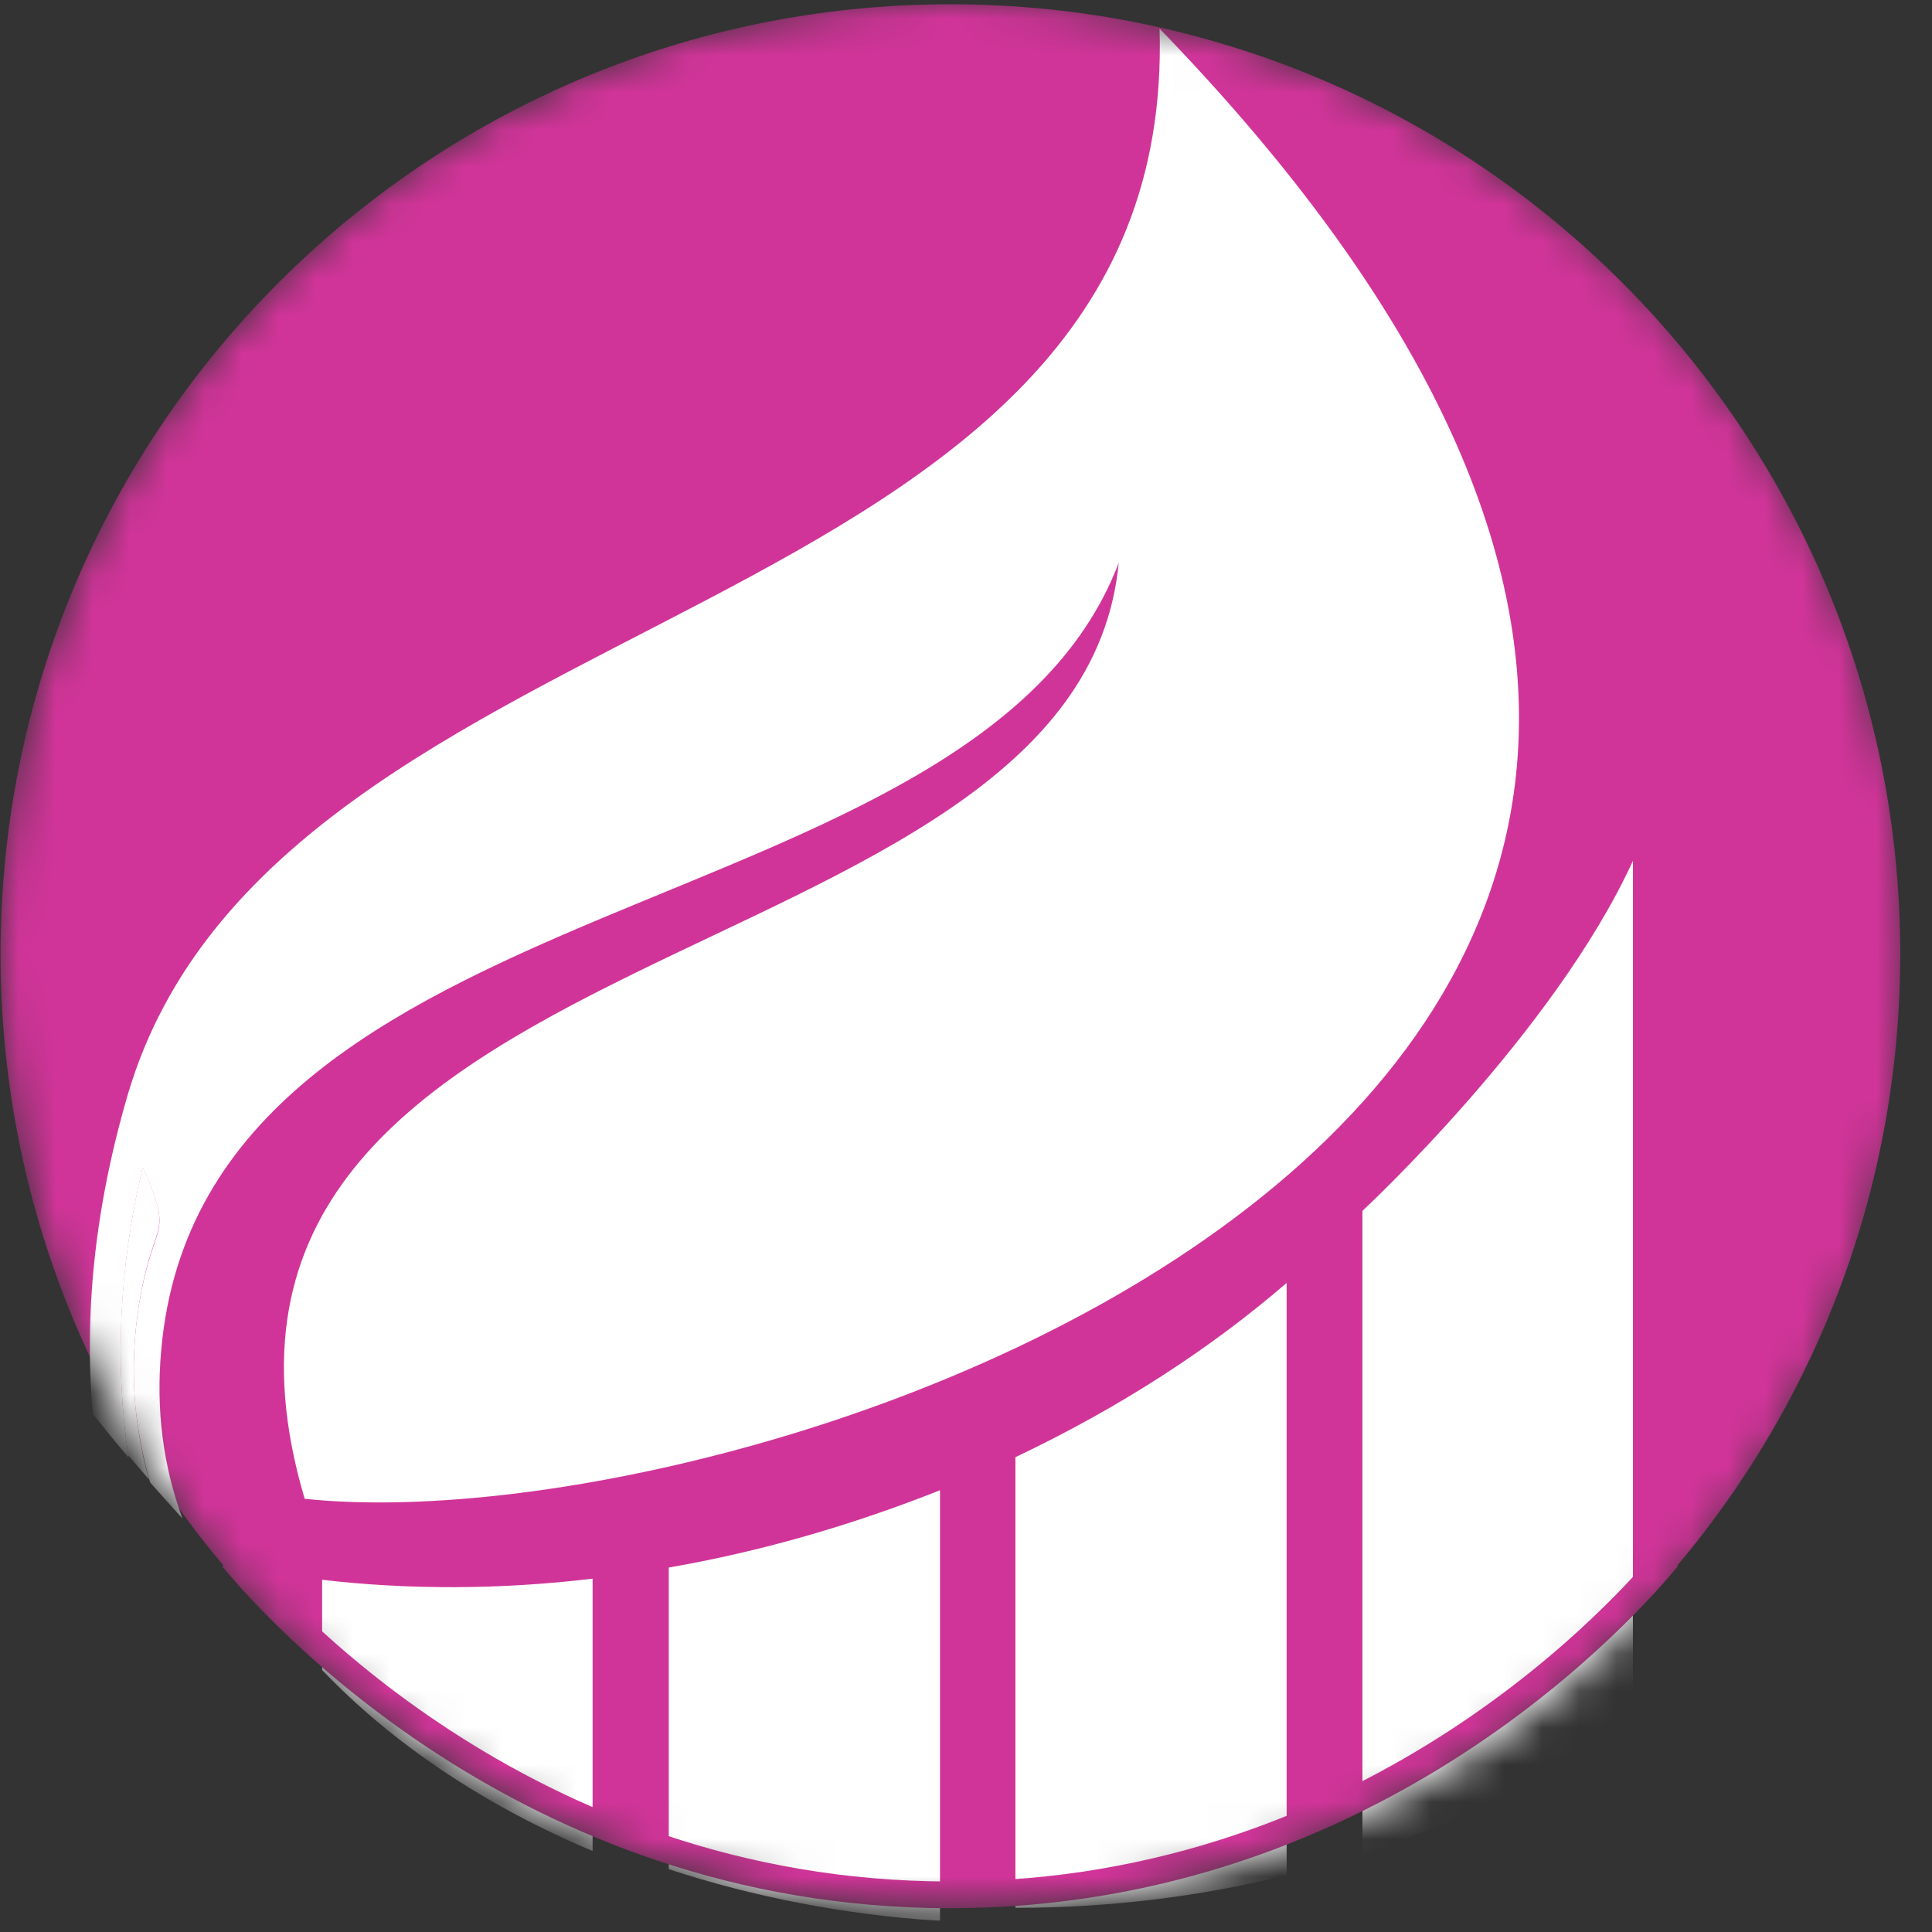 <svg width="52" height="52" viewBox="0 0 52 52" fill="none" xmlns="http://www.w3.org/2000/svg">
<rect x="0" y="0" width="52" height="52" fill="#333333" stroke="none"/>
<g clip-path="url(#clip0_71_5)">
<mask id="mask0_71_5" style="mask-type:luminance"  x="0" y="0" width="52" height="52">
<path d="M25.68 51.36C39.863 51.36 51.36 39.863 51.36 25.68C51.36 11.497 39.863 0 25.68 0C11.497 0 0 11.497 0 25.68C0 39.863 11.497 51.36 25.68 51.36Z" fill="white"/>
</mask>
<g mask="url(#mask0_71_5)">
<path d="M25.58 50.77C39.437 50.77 50.67 39.537 50.67 25.68C50.67 11.823 39.437 0.59 25.58 0.59C11.723 0.59 0.49 11.823 0.49 25.68C0.49 39.537 11.723 50.77 25.58 50.77Z" fill="#D13499" stroke="#D13499" stroke-width="0.95" stroke-miterlimit="10"/>
<path fill-rule="evenodd" clip-rule="evenodd" d="M8.2 40.34C3.59 24.75 29.01 26.69 30.11 15.15C26.29 25.18 5.48 23.54 4.34 36.33C4.19 37.97 4.4 39.48 4.91 40.87C4.63 40.56 4.34 40.24 4.04 39.9C3.85 39.25 3.73 38.59 3.65 37.91C3.55 36.86 3.6 35.78 3.82 34.68C4.2 32.82 4.65 33.25 3.84 31.42C3.2 34.12 3.09 36.75 3.46 39.23C3.13 38.84 2.82 38.46 2.5 38.06C2.26 35.41 2.54 32.53 3.44 29.46C7.47 15.79 31.7 17.19 31.21 0.77C58.38 28.84 21.02 41.71 8.2 40.34Z" fill="white"/>
<g style="mix-blend-mode:lighten">
<path fill-rule="evenodd" clip-rule="evenodd" d="M26.75 18.46C29.43 16.1 30.41 13.81 31 10.71C32.02 22.65 23.12 18.86 33.39 31.63C35.42 30.04 37.14 28.24 38.3 26.2C42.14 19.54 40.28 12.97 32.26 4.09C31.51 11.76 22.66 12.78 26.75 18.45V18.46Z" fill="white"/>
</g>
<g style="mix-blend-mode:lighten">
<path fill-rule="evenodd" clip-rule="evenodd" d="M3.65 37.91C3.72 38.56 3.83 39.2 4.01 39.82L3.45 39.17C3.09 36.7 3.2 34.1 3.84 31.41C4.65 33.24 4.19 32.81 3.82 34.67C3.6 35.78 3.55 36.86 3.65 37.9V37.91Z" fill="white"/>
</g>
<path fill-rule="evenodd" clip-rule="evenodd" d="M15.95 42.49V49.82C13.07 48.61 10.57 46.94 8.67 44.95V42.52C10.98 42.79 13.44 42.79 15.95 42.49Z" fill="white"/>
<path fill-rule="evenodd" clip-rule="evenodd" d="M25.3 40.11V51.7C22.72 51.54 20.26 51.05 18 50.31V42.19C20.43 41.77 22.88 41.07 25.3 40.11Z" fill="white"/>
<path fill-rule="evenodd" clip-rule="evenodd" d="M34.63 34.53V50.47C32.34 51.04 29.89 51.35 27.33 51.35V39.22C30.13 37.89 32.58 36.3 34.63 34.53Z" fill="white"/>
<path fill-rule="evenodd" clip-rule="evenodd" d="M43.95 23.17V46.1C41.91 47.7 39.43 49 36.67 49.9V32.59C36.67 32.59 41.82 27.82 43.95 23.17Z" fill="white"/>
<g style="mix-blend-mode:lighten" opacity="0.8">
<path fill-rule="evenodd" clip-rule="evenodd" d="M37.27 36.27V48.69C39.65 48.22 41.76 46.66 43.34 45.78V30.08C41.62 32.17 39.1 35.14 37.27 36.27Z" fill="white"/>
</g>
<g style="mix-blend-mode:lighten" opacity="0.8">
<path fill-rule="evenodd" clip-rule="evenodd" d="M27.95 42.22V51.01C30.33 50.54 32.44 50.92 34.02 50.04V38.9C31.91 40.46 29.97 41.16 27.95 42.23V42.22Z" fill="white"/>
</g>
<g style="mix-blend-mode:lighten" opacity="0.8">
<path fill-rule="evenodd" clip-rule="evenodd" d="M18.62 45.14V49.6C21.01 50.18 23.11 51.09 24.69 50.21V43.44C22.21 44.67 18.96 45.02 18.62 45.14Z" fill="white"/>
</g>
<path d="M6.26 41.93C7.17 43.03 14.02 51 25.57 51C37.12 51 43.97 43.03 44.88 41.93" stroke="#D13499" stroke-width="0.72" stroke-miterlimit="10"/>
</g>
</g>
<defs>
<clipPath id="clip0_71_5">
<rect width="51.36" height="51.7" fill="white"/>
</clipPath>
</defs>
</svg>

